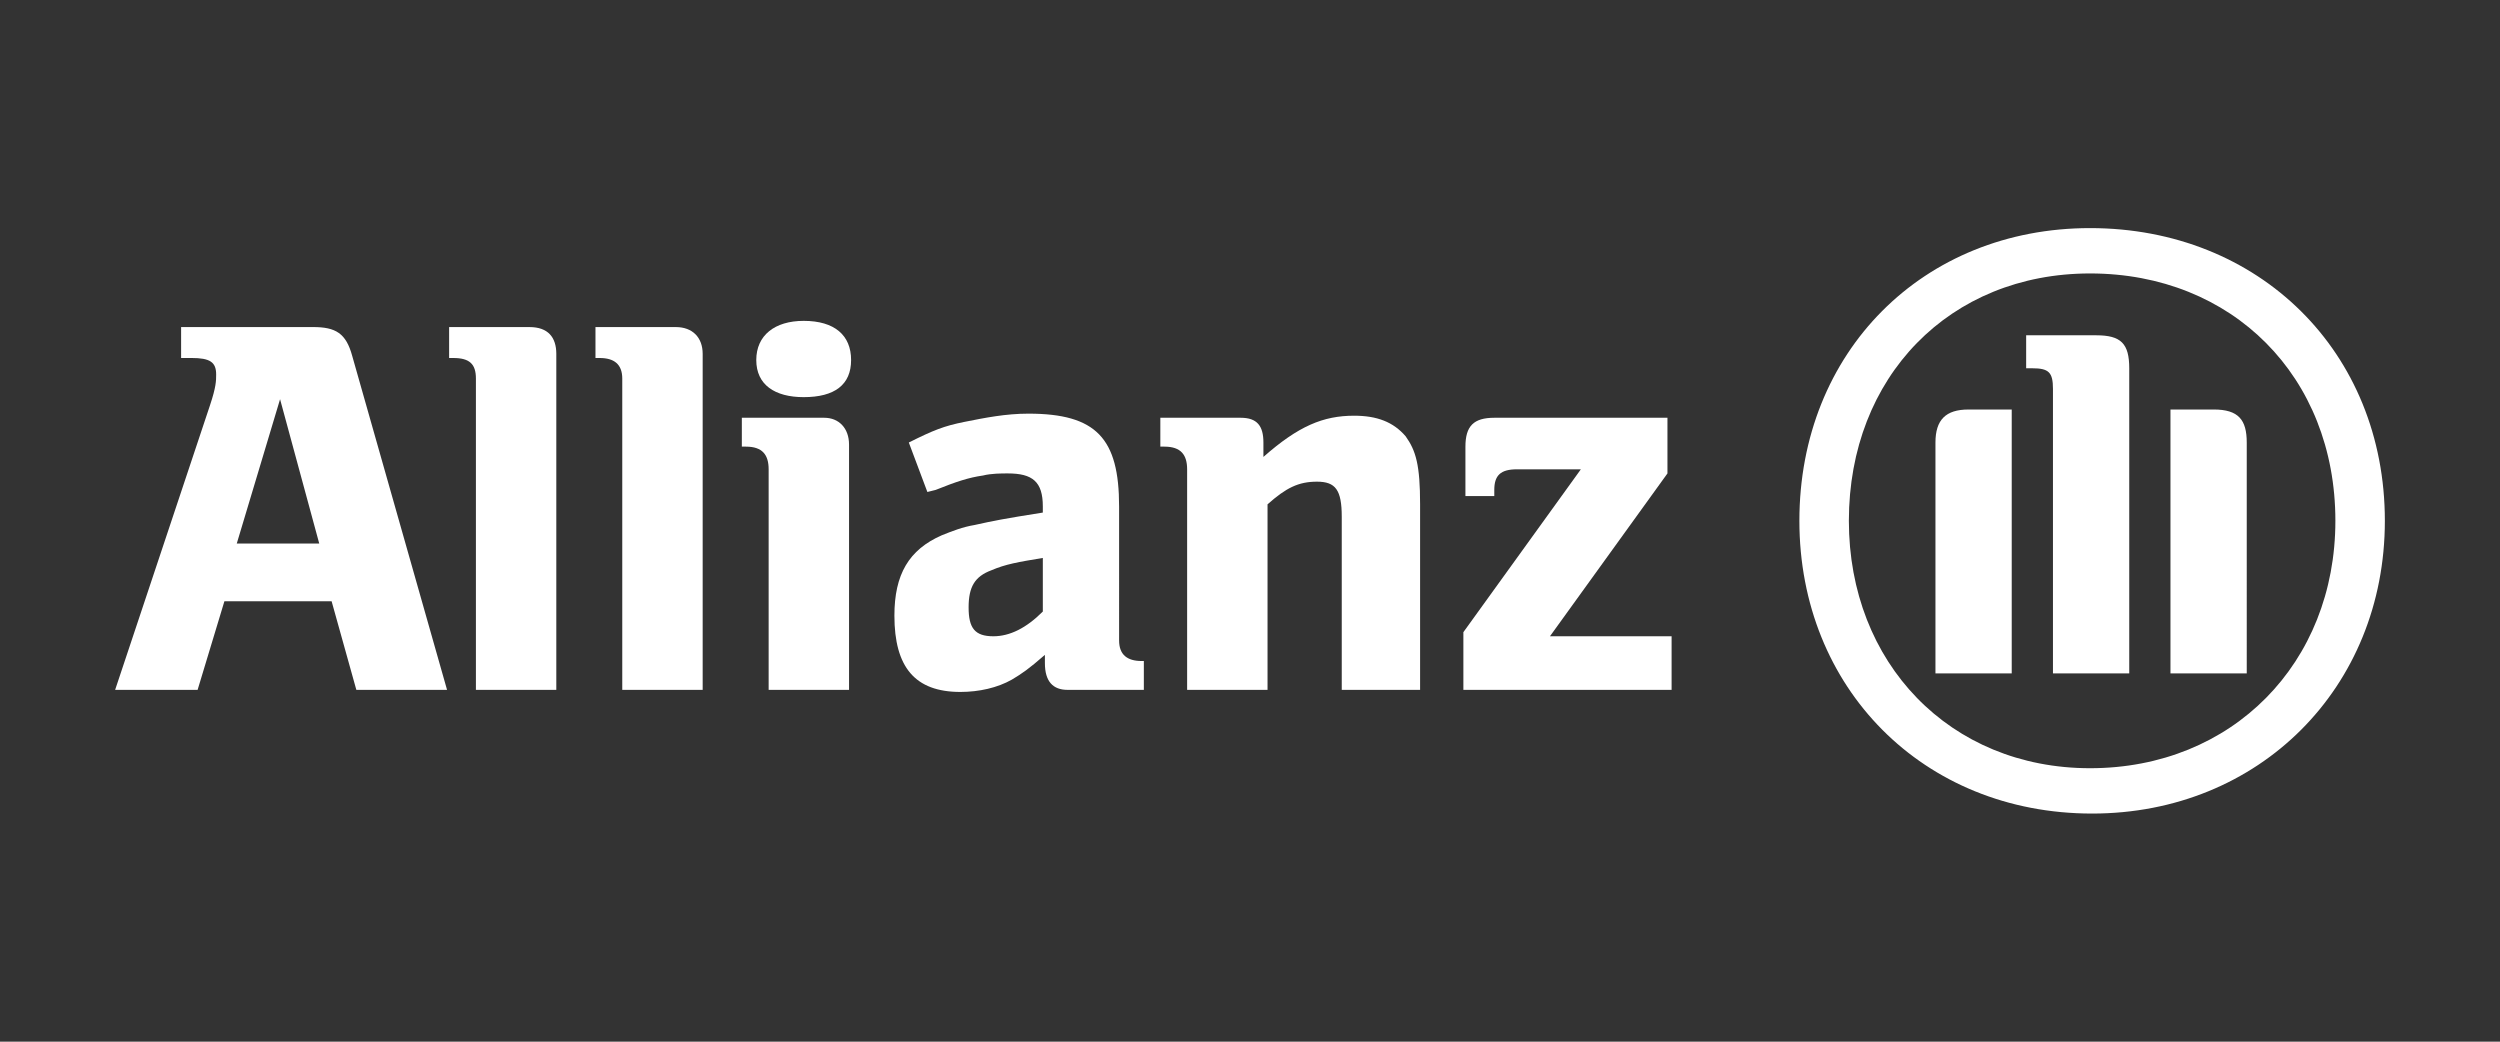 <?xml version="1.0" encoding="utf-8"?>
<!-- Generator: Adobe Illustrator 16.0.0, SVG Export Plug-In . SVG Version: 6.00 Build 0)  -->
<!DOCTYPE svg PUBLIC "-//W3C//DTD SVG 1.1//EN" "http://www.w3.org/Graphics/SVG/1.1/DTD/svg11.dtd">
<svg version="1.1" id="Layer_1" xmlns="http://www.w3.org/2000/svg" xmlns:xlink="http://www.w3.org/1999/xlink" x="0px" y="0px"
	 width="216px" height="90px" viewBox="0 0 216 90" enable-background="new 0 0 216 90" xml:space="preserve">
<rect x="0" y="0" width="216" height="90" fill="#333333" stroke="none"/>
<g>
	<path fill="#FFFFFF" d="M17.073,59.604l2.316-7.656h9.262l2.137,7.656h7.837l-8.194-28.854c-0.534-1.959-1.425-2.492-3.384-2.492
		H15.648v2.672h0.891c1.603,0,2.137,0.355,2.137,1.424c0,0.535,0,1.068-0.535,2.67l-8.193,24.58H17.073L17.073,59.604z
		 M27.582,46.96h-7.125l3.741-12.469L27.582,46.96L27.582,46.96z"/>
	<path fill="#FFFFFF" d="M48.065,59.604V30.573c0-1.426-0.712-2.314-2.315-2.314h-6.946v2.672h0.356
		c1.425,0,1.959,0.533,1.959,1.779v26.895H48.065L48.065,59.604z"/>
	<path fill="#FFFFFF" d="M60.711,59.604V30.573c0-1.426-0.891-2.314-2.315-2.314h-6.947v2.672h0.357
		c1.247,0,1.958,0.533,1.958,1.779v26.895H60.711L60.711,59.604z"/>
	<path fill="#FFFFFF" d="M73.357,59.604V38.411c0-1.426-0.89-2.316-2.138-2.316h-7.124v2.494h0.356c1.425,0,1.96,0.713,1.96,1.959
		v19.057H73.357L73.357,59.604z M73.535,31.108c0-2.139-1.424-3.385-4.096-3.385c-2.494,0-4.097,1.246-4.097,3.385
		c0,2.137,1.604,3.205,4.097,3.205C72.11,34.313,73.535,33.245,73.535,31.108L73.535,31.108z"/>
	<path fill="#FFFFFF" d="M80.125,42.507l0.713-0.178c1.781-0.713,2.85-1.068,4.097-1.246c0.712-0.18,1.603-0.18,2.136-0.18
		c2.138,0,3.029,0.713,3.029,2.85v0.533c-3.384,0.535-4.275,0.713-5.878,1.07c-1.068,0.178-1.958,0.535-2.85,0.891
		c-2.85,1.248-4.096,3.385-4.096,6.945c0,4.453,1.781,6.592,5.699,6.592c1.604,0,3.206-0.357,4.454-1.068
		c0.89-0.535,1.424-0.893,2.85-2.137v0.711c0,1.604,0.712,2.314,1.958,2.314h6.591v-2.492h-0.179c-1.247,0-1.959-0.533-1.959-1.781
		V43.753c0-5.877-1.96-8.014-7.837-8.014c-1.959,0-3.74,0.355-5.521,0.711c-1.781,0.357-2.672,0.713-4.81,1.783L80.125,42.507
		L80.125,42.507z M90.1,48.206v4.631c-1.425,1.426-2.85,2.137-4.275,2.137c-1.604,0-2.137-0.711-2.137-2.492
		s0.534-2.672,1.959-3.207C86.894,48.739,87.962,48.562,90.1,48.206L90.1,48.206z"/>
	<path fill="#FFFFFF" d="M109.515,59.604V43.575c1.604-1.426,2.671-1.959,4.274-1.959s2.138,0.713,2.138,3.029v14.959h6.769V43.575
		c0-3.385-0.356-4.631-1.248-5.879c-1.067-1.246-2.492-1.779-4.452-1.779c-2.672,0-4.81,0.891-7.837,3.561v-1.244
		c0-1.426-0.535-2.139-1.959-2.139h-6.947v2.494h0.356c1.424,0,1.959,0.713,1.959,1.959v19.057H109.515L109.515,59.604z"/>
	<path fill="#FFFFFF" d="M144.426,54.974h-10.51l10.152-14.07v-4.809h-14.961c-1.781,0-2.494,0.713-2.494,2.494v4.273h2.494v-0.533
		c0-1.246,0.534-1.781,1.959-1.781h5.521L126.436,54.62v4.984h17.99V54.974L144.426,54.974z"/>
	<path fill="#FFFFFF" d="M206.052,44.999c0-14.604-10.864-25.291-25.47-25.291c-14.428,0-25.115,10.688-25.115,25.291
		c0,14.428,10.688,25.293,25.294,25.293C195.188,70.292,206.052,59.427,206.052,44.999L206.052,44.999z M201.777,44.999
		c0,12.291-8.905,21.375-21.195,21.375c-12.112,0-20.84-9.084-20.84-21.375c0-12.467,8.728-21.373,20.84-21.373
		C192.872,23.626,201.777,32.532,201.777,44.999L201.777,44.999z M173.813,58.181V35.382h-3.74c-1.959,0-2.85,0.891-2.85,2.852
		v19.947H173.813L173.813,58.181z M187.528,58.181h6.591V38.233c0-1.961-0.713-2.852-2.85-2.852h-3.741V58.181L187.528,58.181z
		 M183.967,58.181V31.819c0-2.137-0.713-2.85-2.851-2.85h-6.056v2.85h0.533c1.426,0,1.783,0.355,1.783,1.781v24.58H183.967
		L183.967,58.181z"/>
</g>
</svg>
